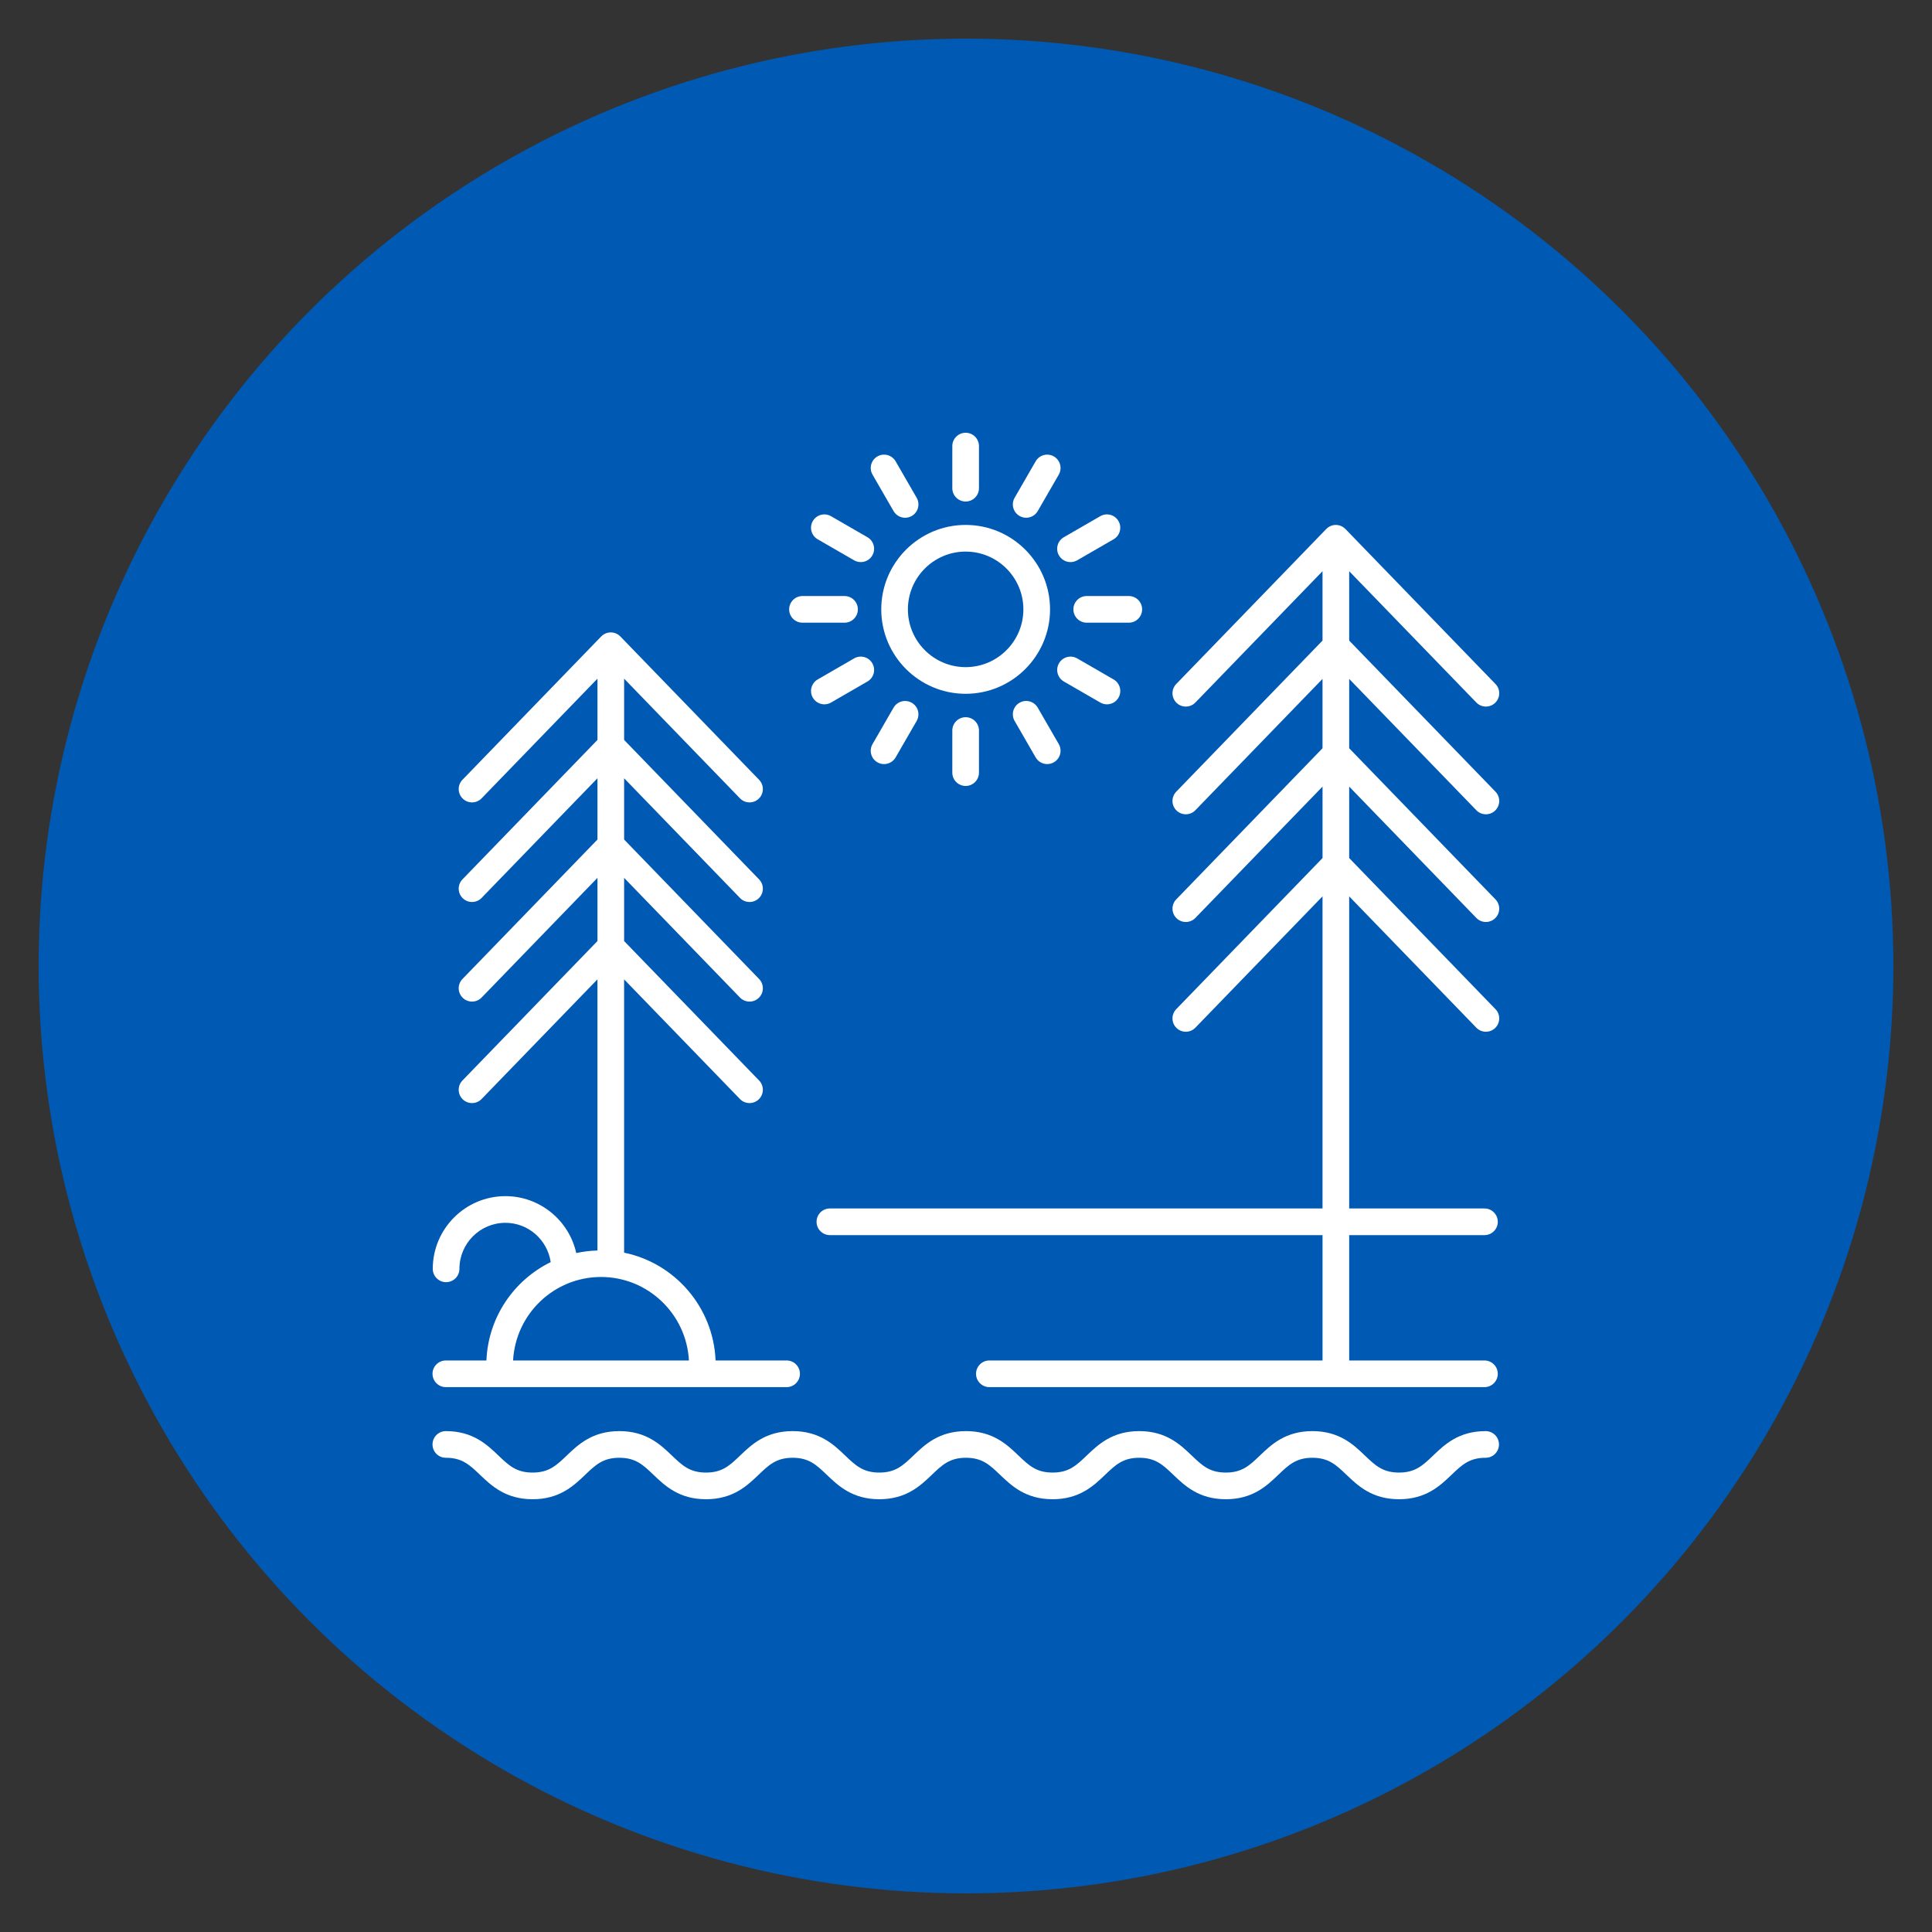 <svg xmlns="http://www.w3.org/2000/svg" xmlns:xlink="http://www.w3.org/1999/xlink" width="100" height="100" viewBox="0 0 100 100"><rect x="0" y="0" width="100" height="100" fill="#333333" stroke="none"/><circle stroke="none" fill="#0059B3" r="48%" cx="50%" cy="50%"></circle><g transform="translate(50 50) scale(0.69 0.69) rotate(0) translate(-50 -50)" style="fill:#FFFFFF"><svg fill="#FFFFFF" xmlns="http://www.w3.org/2000/svg" xmlns:xlink="http://www.w3.org/1999/xlink" version="1.1" x="0px" y="0px" viewBox="0 0 100 100" style="enable-background:new 0 0 100 100;" xml:space="preserve"><path d="M88.282,30.235c0.384,0.397,1.017,0.407,1.414,0.023  c0.396-0.385,0.407-1.018,0.022-1.414L78.462,17.219  c-0.002-0.002-0.004-0.002-0.006-0.004c-0.182-0.185-0.433-0.301-0.713-0.301  s-0.531,0.116-0.713,0.301c-0.002,0.002-0.004,0.002-0.006,0.004L65.771,28.845  c-0.384,0.396-0.374,1.029,0.022,1.414c0.194,0.188,0.445,0.281,0.696,0.281  c0.261,0,0.522-0.102,0.718-0.305l9.537-9.851v5.204L65.771,36.924  c-0.384,0.396-0.374,1.029,0.022,1.414c0.396,0.383,1.03,0.374,1.414-0.023  l9.537-9.851v5.203L65.771,45.003c-0.384,0.396-0.374,1.029,0.023,1.414  c0.396,0.383,1.03,0.374,1.414-0.023l9.537-9.852v5.361L65.771,53.237  c-0.384,0.396-0.374,1.029,0.022,1.414c0.194,0.188,0.445,0.281,0.696,0.281  c0.261,0,0.522-0.102,0.718-0.305l9.537-9.851V68.188H39.79c-0.552,0-1,0.447-1,1  s0.448,1,1,1h36.955v9.403H51.753c-0.552,0-1,0.447-1,1s0.448,1,1,1h37.139  c0.552,0,1-0.447,1-1s-0.448-1-1-1H78.744V70.188h10.148c0.552,0,1-0.447,1-1s-0.448-1-1-1  H78.744V44.777l9.538,9.851c0.384,0.397,1.017,0.406,1.414,0.023  c0.396-0.385,0.407-1.018,0.022-1.414L78.744,41.902V36.542l9.538,9.852  C88.478,46.597,88.739,46.698,89,46.698c0.25,0,0.501-0.094,0.695-0.281  c0.397-0.385,0.407-1.018,0.023-1.414L78.744,33.667V28.464l9.538,9.851  C88.478,38.518,88.739,38.619,89,38.619c0.25,0,0.501-0.094,0.696-0.281  c0.396-0.385,0.407-1.018,0.022-1.414L78.744,25.589v-5.204L88.282,30.235z"></path><path d="M14.025,79.591H10.981c-0.552,0-1,0.447-1,1s0.448,1,1,1h25.562c0.552,0,1-0.447,1-1  s-0.448-1-1-1h-5.328c-0.164-3.998-3.054-7.306-6.862-8.087V51.003l8.69,8.976  c0.383,0.397,1.017,0.406,1.414,0.023c0.396-0.385,0.407-1.018,0.022-1.414  L24.354,48.128v-4.74l8.69,8.977c0.196,0.203,0.457,0.305,0.718,0.305  c0.25,0,0.501-0.094,0.695-0.281c0.397-0.385,0.407-1.018,0.023-1.414  L24.354,40.513v-4.596l8.69,8.977c0.196,0.203,0.457,0.305,0.718,0.305  c0.25,0,0.501-0.094,0.695-0.281c0.397-0.385,0.407-1.018,0.023-1.414  L24.354,33.042V28.446l8.69,8.977c0.196,0.203,0.457,0.305,0.718,0.305  c0.25,0,0.501-0.094,0.695-0.281c0.397-0.385,0.407-1.018,0.023-1.414  L24.072,25.28c-0.002-0.002-0.004-0.002-0.006-0.004  c-0.181-0.185-0.433-0.301-0.713-0.301s-0.531,0.116-0.713,0.301  c-0.002,0.002-0.004,0.002-0.006,0.004L12.227,36.032  c-0.384,0.396-0.374,1.029,0.023,1.414c0.396,0.383,1.03,0.374,1.414-0.023  l8.69-8.977v4.596L12.227,43.503c-0.384,0.396-0.374,1.029,0.023,1.414  c0.396,0.382,1.03,0.374,1.414-0.023l8.69-8.977v4.596L12.227,50.974  c-0.384,0.396-0.374,1.029,0.023,1.414c0.396,0.383,1.03,0.374,1.414-0.023  l8.69-8.977v4.74L12.227,58.588c-0.384,0.396-0.374,1.029,0.022,1.414  c0.194,0.188,0.445,0.281,0.696,0.281c0.261,0,0.522-0.102,0.718-0.305l8.69-8.976  v20.339c-0.543,0.017-1.075,0.08-1.589,0.193  c-0.542-2.439-2.718-4.27-5.316-4.27C12.444,67.265,10,69.711,10,72.717  c0,0.553,0.448,1,1,1s1-0.447,1-1c0-1.903,1.547-3.452,3.449-3.452  c1.729,0,3.151,1.284,3.398,2.947C16.087,73.565,14.158,76.346,14.025,79.591z   M22.62,73.328c3.527,0,6.409,2.779,6.595,6.263H16.025  C16.211,76.107,19.094,73.328,22.62,73.328z"></path><path d="M43.643,23.247c0,3.492,2.84,6.334,6.331,6.334s6.331-2.842,6.331-6.334  s-2.84-6.334-6.331-6.334S43.643,19.755,43.643,23.247z M49.973,18.913  c2.388,0,4.331,1.944,4.331,4.334s-1.943,4.334-4.331,4.334  s-4.331-1.944-4.331-4.334S47.585,18.913,49.973,18.913z"></path><path d="M50.973,14.157V11c0-0.553-0.448-1-1-1s-1,0.447-1,1v3.157c0,0.553,0.448,1,1,1  S50.973,14.71,50.973,14.157z"></path><path d="M44.72,12.141c-0.277-0.478-0.888-0.643-1.366-0.366  c-0.478,0.276-0.642,0.888-0.366,1.366l1.578,2.734c0.186,0.32,0.521,0.5,0.867,0.5  c0.169,0,0.341-0.043,0.499-0.134c0.478-0.276,0.642-0.888,0.366-1.366  L44.72,12.141z"></path><path d="M39.874,16.258c-0.479-0.276-1.09-0.113-1.366,0.366  c-0.276,0.479-0.112,1.09,0.366,1.366l2.733,1.578  c0.157,0.091,0.33,0.134,0.499,0.134c0.346,0,0.682-0.179,0.867-0.5  c0.276-0.479,0.112-1.09-0.366-1.366L39.874,16.258z"></path><path d="M36.734,23.247c0,0.553,0.448,1,1,1h3.155c0.552,0,1-0.447,1-1s-0.448-1-1-1H37.734  C37.182,22.247,36.734,22.694,36.734,23.247z"></path><path d="M42.973,27.292c-0.276-0.479-0.889-0.643-1.366-0.366l-2.733,1.579  c-0.478,0.276-0.642,0.889-0.365,1.366c0.185,0.321,0.521,0.5,0.867,0.5  c0.17,0,0.342-0.043,0.5-0.134l2.733-1.579  C43.085,28.382,43.249,27.77,42.973,27.292z"></path><path d="M43.354,34.72c0.158,0.091,0.33,0.134,0.499,0.134  c0.346,0,0.682-0.18,0.867-0.5l1.578-2.734c0.276-0.479,0.112-1.09-0.366-1.366  c-0.48-0.276-1.09-0.111-1.366,0.366l-1.578,2.734  C42.711,33.832,42.875,34.443,43.354,34.72z"></path><path d="M48.973,32.337v3.157c0,0.553,0.448,1,1,1s1-0.447,1-1v-3.157c0-0.553-0.448-1-1-1  S48.973,31.784,48.973,32.337z"></path><path d="M55.381,30.619c-0.276-0.478-0.888-0.643-1.366-0.366  c-0.479,0.276-0.643,0.888-0.367,1.366l1.578,2.734  c0.185,0.32,0.521,0.5,0.867,0.5c0.169,0,0.341-0.043,0.499-0.134  c0.479-0.276,0.643-0.888,0.367-1.366L55.381,30.619z"></path><path d="M60.072,30.237c0.158,0.091,0.33,0.134,0.5,0.134  c0.346,0,0.682-0.179,0.867-0.5c0.276-0.478,0.113-1.09-0.365-1.366l-2.733-1.579  c-0.479-0.276-1.09-0.113-1.366,0.366c-0.276,0.478-0.113,1.09,0.365,1.366  L60.072,30.237z"></path><path d="M63.212,23.247c0-0.553-0.448-1-1-1h-3.156c-0.552,0-1,0.447-1,1s0.448,1,1,1h3.156  C62.764,24.247,63.212,23.8,63.212,23.247z"></path><path d="M60.072,16.258l-2.733,1.578c-0.479,0.276-0.642,0.888-0.366,1.366  c0.186,0.321,0.521,0.5,0.867,0.5c0.169,0,0.342-0.043,0.499-0.134l2.733-1.578  c0.479-0.276,0.642-0.888,0.366-1.366C61.162,16.145,60.549,15.981,60.072,16.258z  "></path><path d="M56.592,11.774c-0.478-0.276-1.09-0.111-1.366,0.366L53.648,14.875  c-0.276,0.479-0.112,1.09,0.367,1.366C54.172,16.332,54.344,16.375,54.514,16.375  c0.346,0,0.682-0.18,0.867-0.5l1.578-2.734  C57.234,12.662,57.07,12.051,56.592,11.774z"></path><path d="M88.981,84.89c-2.026,0-3.087,1.017-3.94,1.833  C84.266,87.464,83.706,88,82.483,88s-1.783-0.536-2.558-1.277  c-0.853-0.816-1.915-1.833-3.941-1.833c-2.025,0-3.085,1.017-3.938,1.833  C71.272,87.464,70.713,88,69.491,88c-1.223,0-1.782-0.536-2.557-1.277  c-0.853-0.816-1.914-1.833-3.939-1.833c-2.026,0-3.088,1.017-3.941,1.833  C58.279,87.464,57.719,88,56.496,88s-1.783-0.536-2.558-1.277  c-0.853-0.816-1.915-1.833-3.941-1.833s-3.088,1.017-3.941,1.833  C45.281,87.464,44.721,88,43.497,88s-1.784-0.536-2.559-1.277  c-0.853-0.816-1.915-1.833-3.942-1.833c-2.026,0-3.087,1.017-3.94,1.833  C32.281,87.464,31.722,88,30.499,88c-1.225,0-1.785-0.536-2.56-1.277  c-0.854-0.817-1.916-1.833-3.943-1.833c-2.028,0-3.091,1.016-3.945,1.832  C19.275,87.464,18.714,88,17.489,88c-1.226,0-1.787-0.536-2.563-1.278  c-0.854-0.816-1.917-1.832-3.945-1.832c-0.552,0-1,0.447-1,1s0.448,1,1,1  c1.226,0,1.787,0.536,2.563,1.278C14.398,88.984,15.461,90,17.489,90  s3.09-1.016,3.944-1.832c0.776-0.742,1.337-1.278,2.563-1.278  c1.225,0,1.785,0.536,2.56,1.277C27.41,88.984,28.472,90,30.499,90  c2.026,0,3.087-1.017,3.94-1.833c0.775-0.741,1.334-1.277,2.558-1.277  c1.224,0,1.784,0.536,2.559,1.277C40.409,88.983,41.471,90,43.497,90  s3.088-1.017,3.941-1.833c0.775-0.741,1.335-1.277,2.558-1.277  s1.783,0.536,2.558,1.277C53.408,88.983,54.469,90,56.496,90  s3.088-1.017,3.941-1.833c0.775-0.741,1.335-1.277,2.558-1.277  c1.222,0,1.782,0.536,2.557,1.277C66.404,88.983,67.465,90,69.491,90  c2.025,0,3.086-1.017,3.938-1.833c0.774-0.741,1.333-1.277,2.554-1.277  c1.223,0,1.783,0.536,2.558,1.277C79.395,88.983,80.457,90,82.483,90  c2.026,0,3.087-1.017,3.94-1.833c0.775-0.741,1.334-1.277,2.558-1.277  c0.552,0,1-0.447,1-1S89.533,84.89,88.981,84.89z"></path></svg></g></svg>